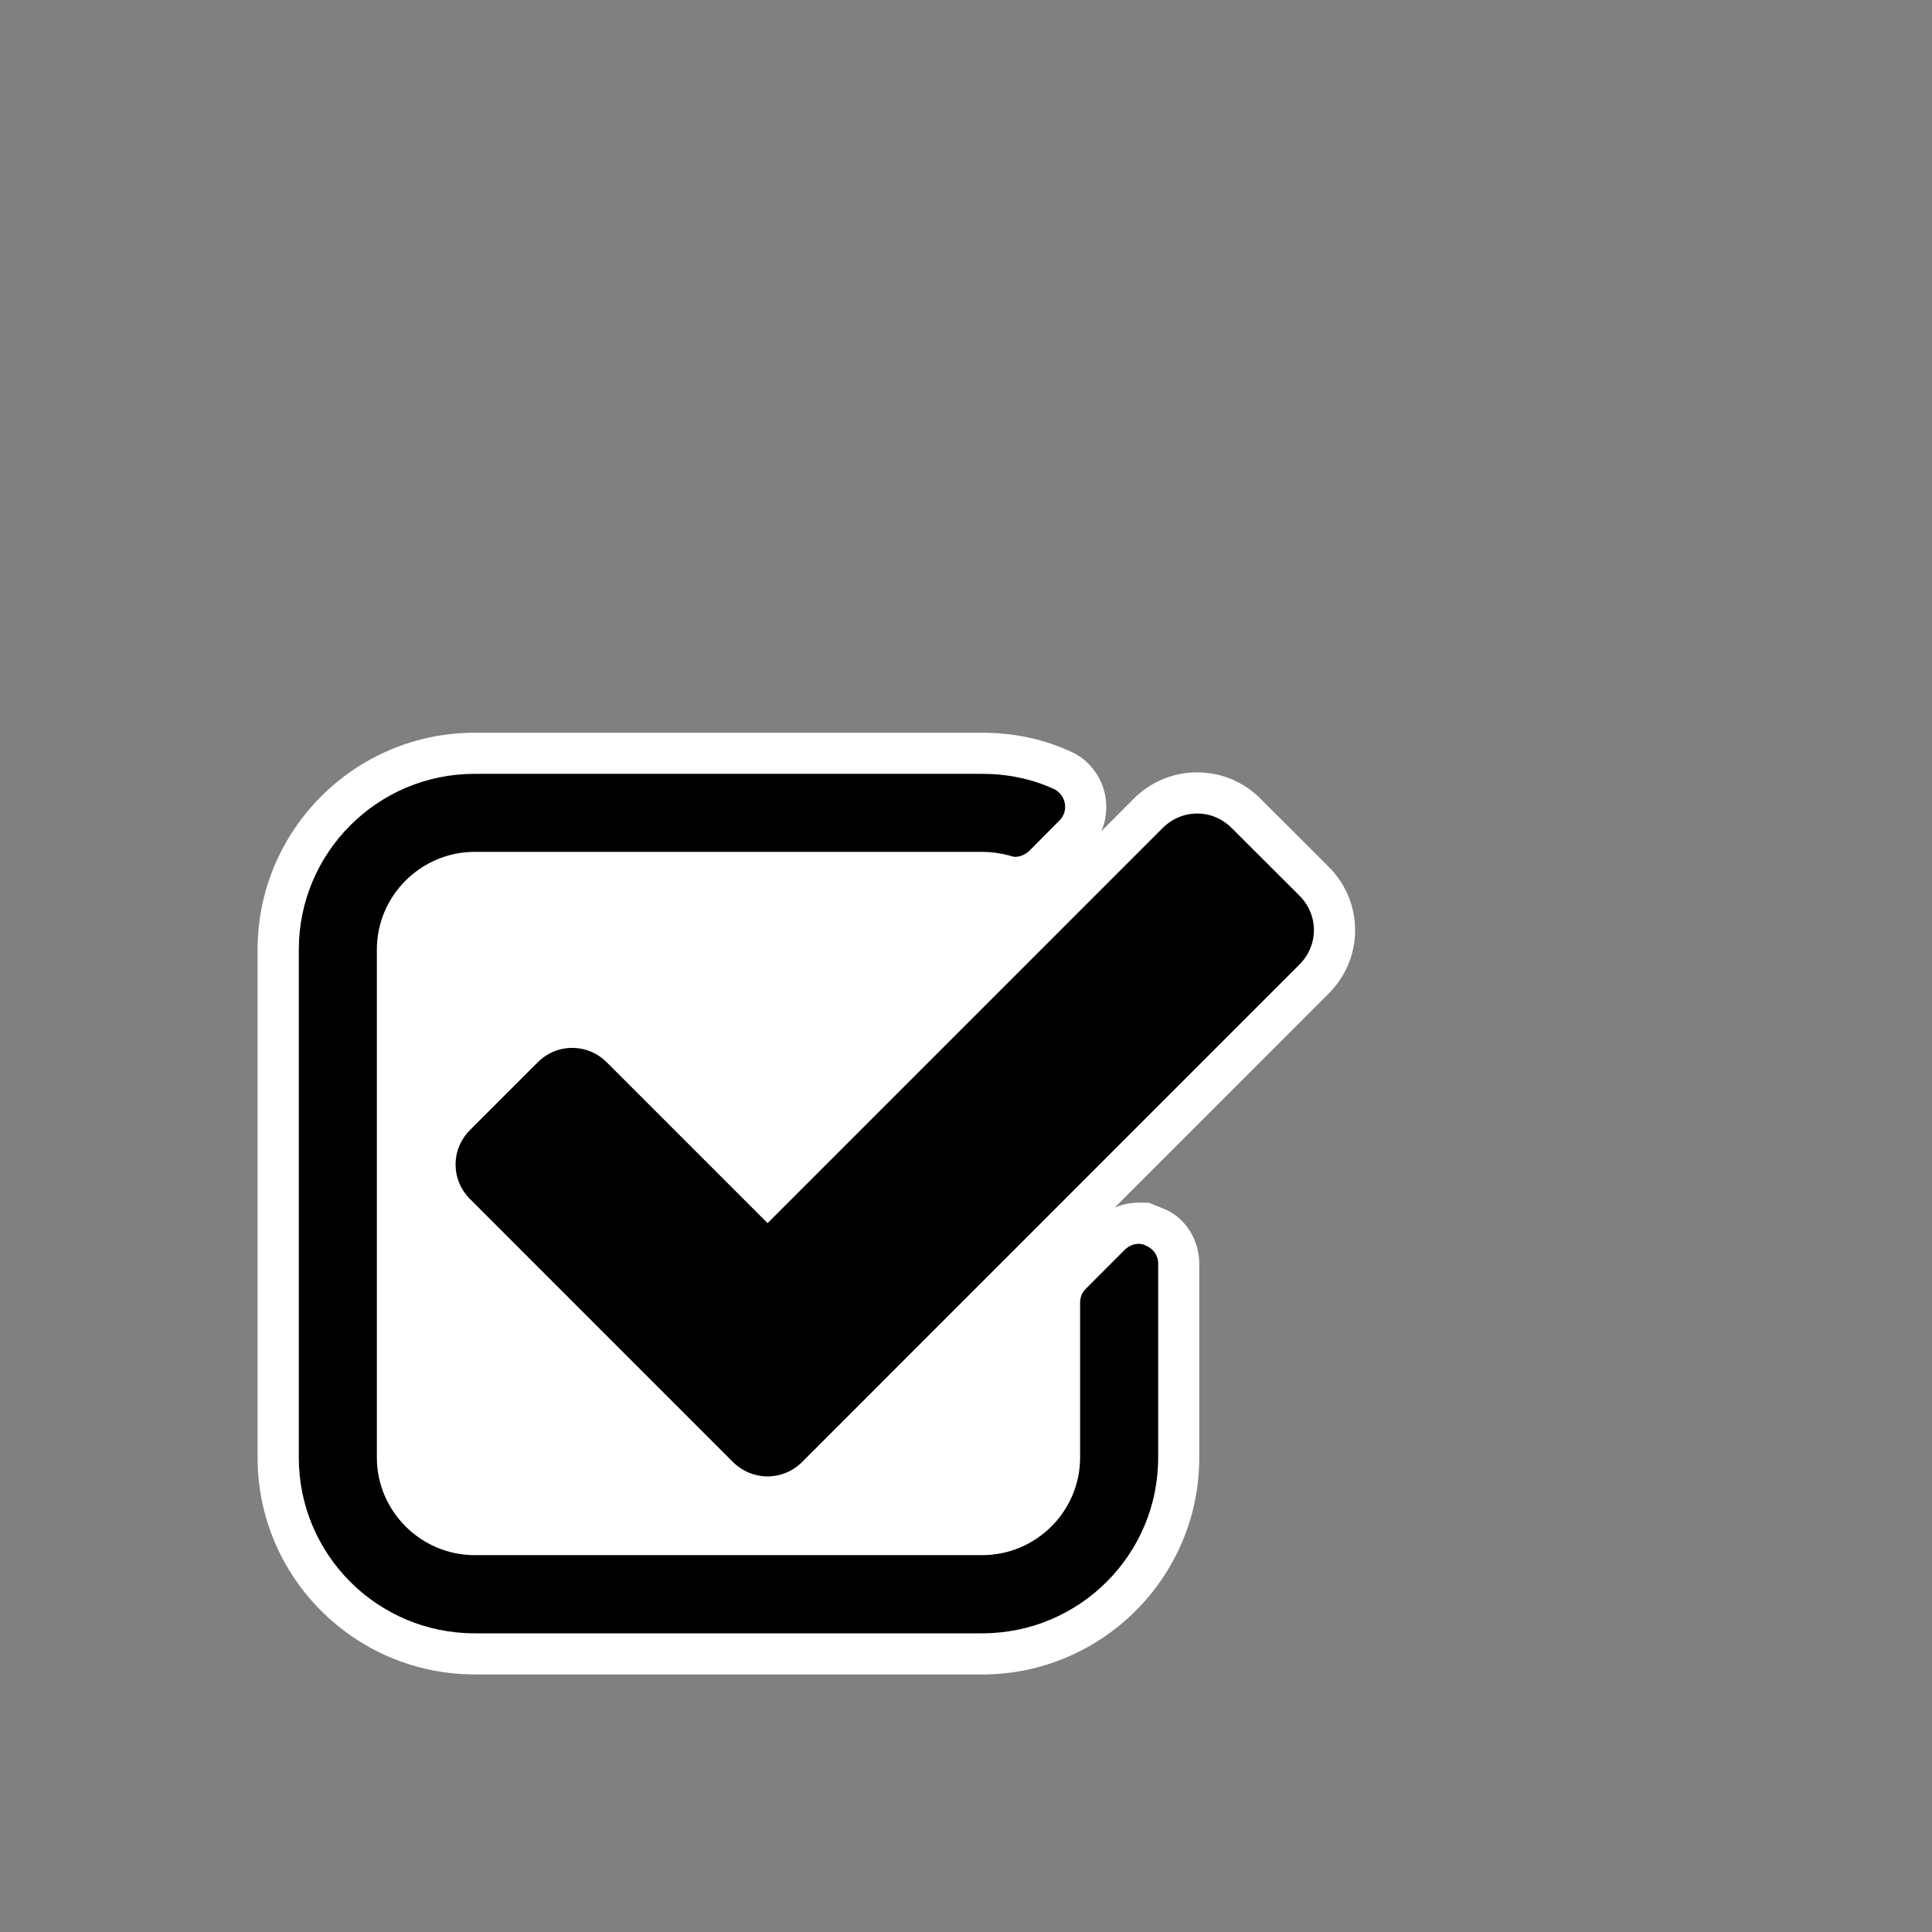 <?xml version="1.0" encoding="utf-8"?>
<!-- Generator: Adobe Illustrator 16.0.0, SVG Export Plug-In . SVG Version: 6.00 Build 0)  -->
<!DOCTYPE svg PUBLIC "-//W3C//DTD SVG 1.1//EN" "http://www.w3.org/Graphics/SVG/1.1/DTD/svg11.dtd">
<svg version="1.1" id="Layer_1" xmlns="http://www.w3.org/2000/svg" xmlns:xlink="http://www.w3.org/1999/xlink" x="0px" y="0px"
	 width="30px" height="30px" viewBox="-5 -5 30 30" enable-background="new -5 -5 30 30" xml:space="preserve">
<rect x="-5" y="-5" width="30" height="30" fill="#808080" stroke="none"/>
<g>
	<path fill="#FFFFFF" d="M2.369,21C0.511,21-1,19.49-1,17.635v-7.89c0-1.856,1.511-3.367,3.369-3.367h7.884
		c0.489,0,0.952,0.098,1.377,0.294c0.267,0.117,0.474,0.377,0.531,0.677c0.036,0.196,0.015,0.388-0.058,0.557l0.494-0.496
		c0.266-0.27,0.619-0.417,0.992-0.417s0.727,0.147,0.994,0.419l1.041,1.04c0.27,0.265,0.418,0.619,0.418,0.992
		s-0.148,0.727-0.42,0.993l-3.314,3.315c0.116-0.05,0.243-0.077,0.371-0.077h0.158l0.254,0.103c0.305,0.127,0.531,0.467,0.531,0.842
		v3.016c0,1.855-1.514,3.365-3.371,3.365H2.369z"/>
	<path fill="#FFFFFF" d="M3.886,10.631c0.373,0,0.727,0.148,0.994,0.419l2.04,2.04l4.225-4.225c-0.121,0.052-0.25,0.081-0.379,0.081
		h-0.109L10.467,8.89c-0.035-0.006-0.125-0.019-0.213-0.019H2.369c-0.483,0-0.877,0.394-0.877,0.875v2.938
		c0.067-0.223,0.19-0.427,0.361-0.596l1.042-1.042C3.159,10.779,3.513,10.631,3.886,10.631z"/>
	<path d="M12.984,17.635c0,1.506-1.224,2.727-2.731,2.727H2.369c-1.506,0-2.729-1.221-2.729-2.727v-7.89
		c0-1.506,1.223-2.729,2.729-2.729h7.884c0.381,0,0.761,0.075,1.11,0.235c0.086,0.038,0.152,0.123,0.171,0.219
		c0.019,0.104-0.011,0.2-0.085,0.273l-0.465,0.468c-0.058,0.056-0.143,0.094-0.219,0.094c-0.027,0-0.058-0.008-0.086-0.019
		c-0.141-0.038-0.283-0.058-0.428-0.058H2.369c-0.833,0-1.517,0.683-1.517,1.516v7.888c0,0.834,0.684,1.516,1.517,1.516h7.884
		c0.836,0,1.519-0.682,1.519-1.516v-2.408c0-0.074,0.027-0.151,0.086-0.209l0.606-0.607c0.065-0.064,0.142-0.094,0.218-0.094
		c0.039,0,0.073,0.008,0.113,0.029c0.112,0.047,0.189,0.149,0.189,0.274V17.635z"/>
	<path d="M7.459,17.698c-0.302,0.304-0.777,0.304-1.082,0l-4.075-4.076c-0.304-0.302-0.304-0.777,0-1.079l1.044-1.044
		c0.302-0.304,0.777-0.304,1.079,0l2.494,2.494l6.131-6.132c0.304-0.305,0.777-0.305,1.079,0l1.044,1.042
		c0.306,0.302,0.306,0.776,0,1.079L7.459,17.698z"/>
</g>
</svg>

